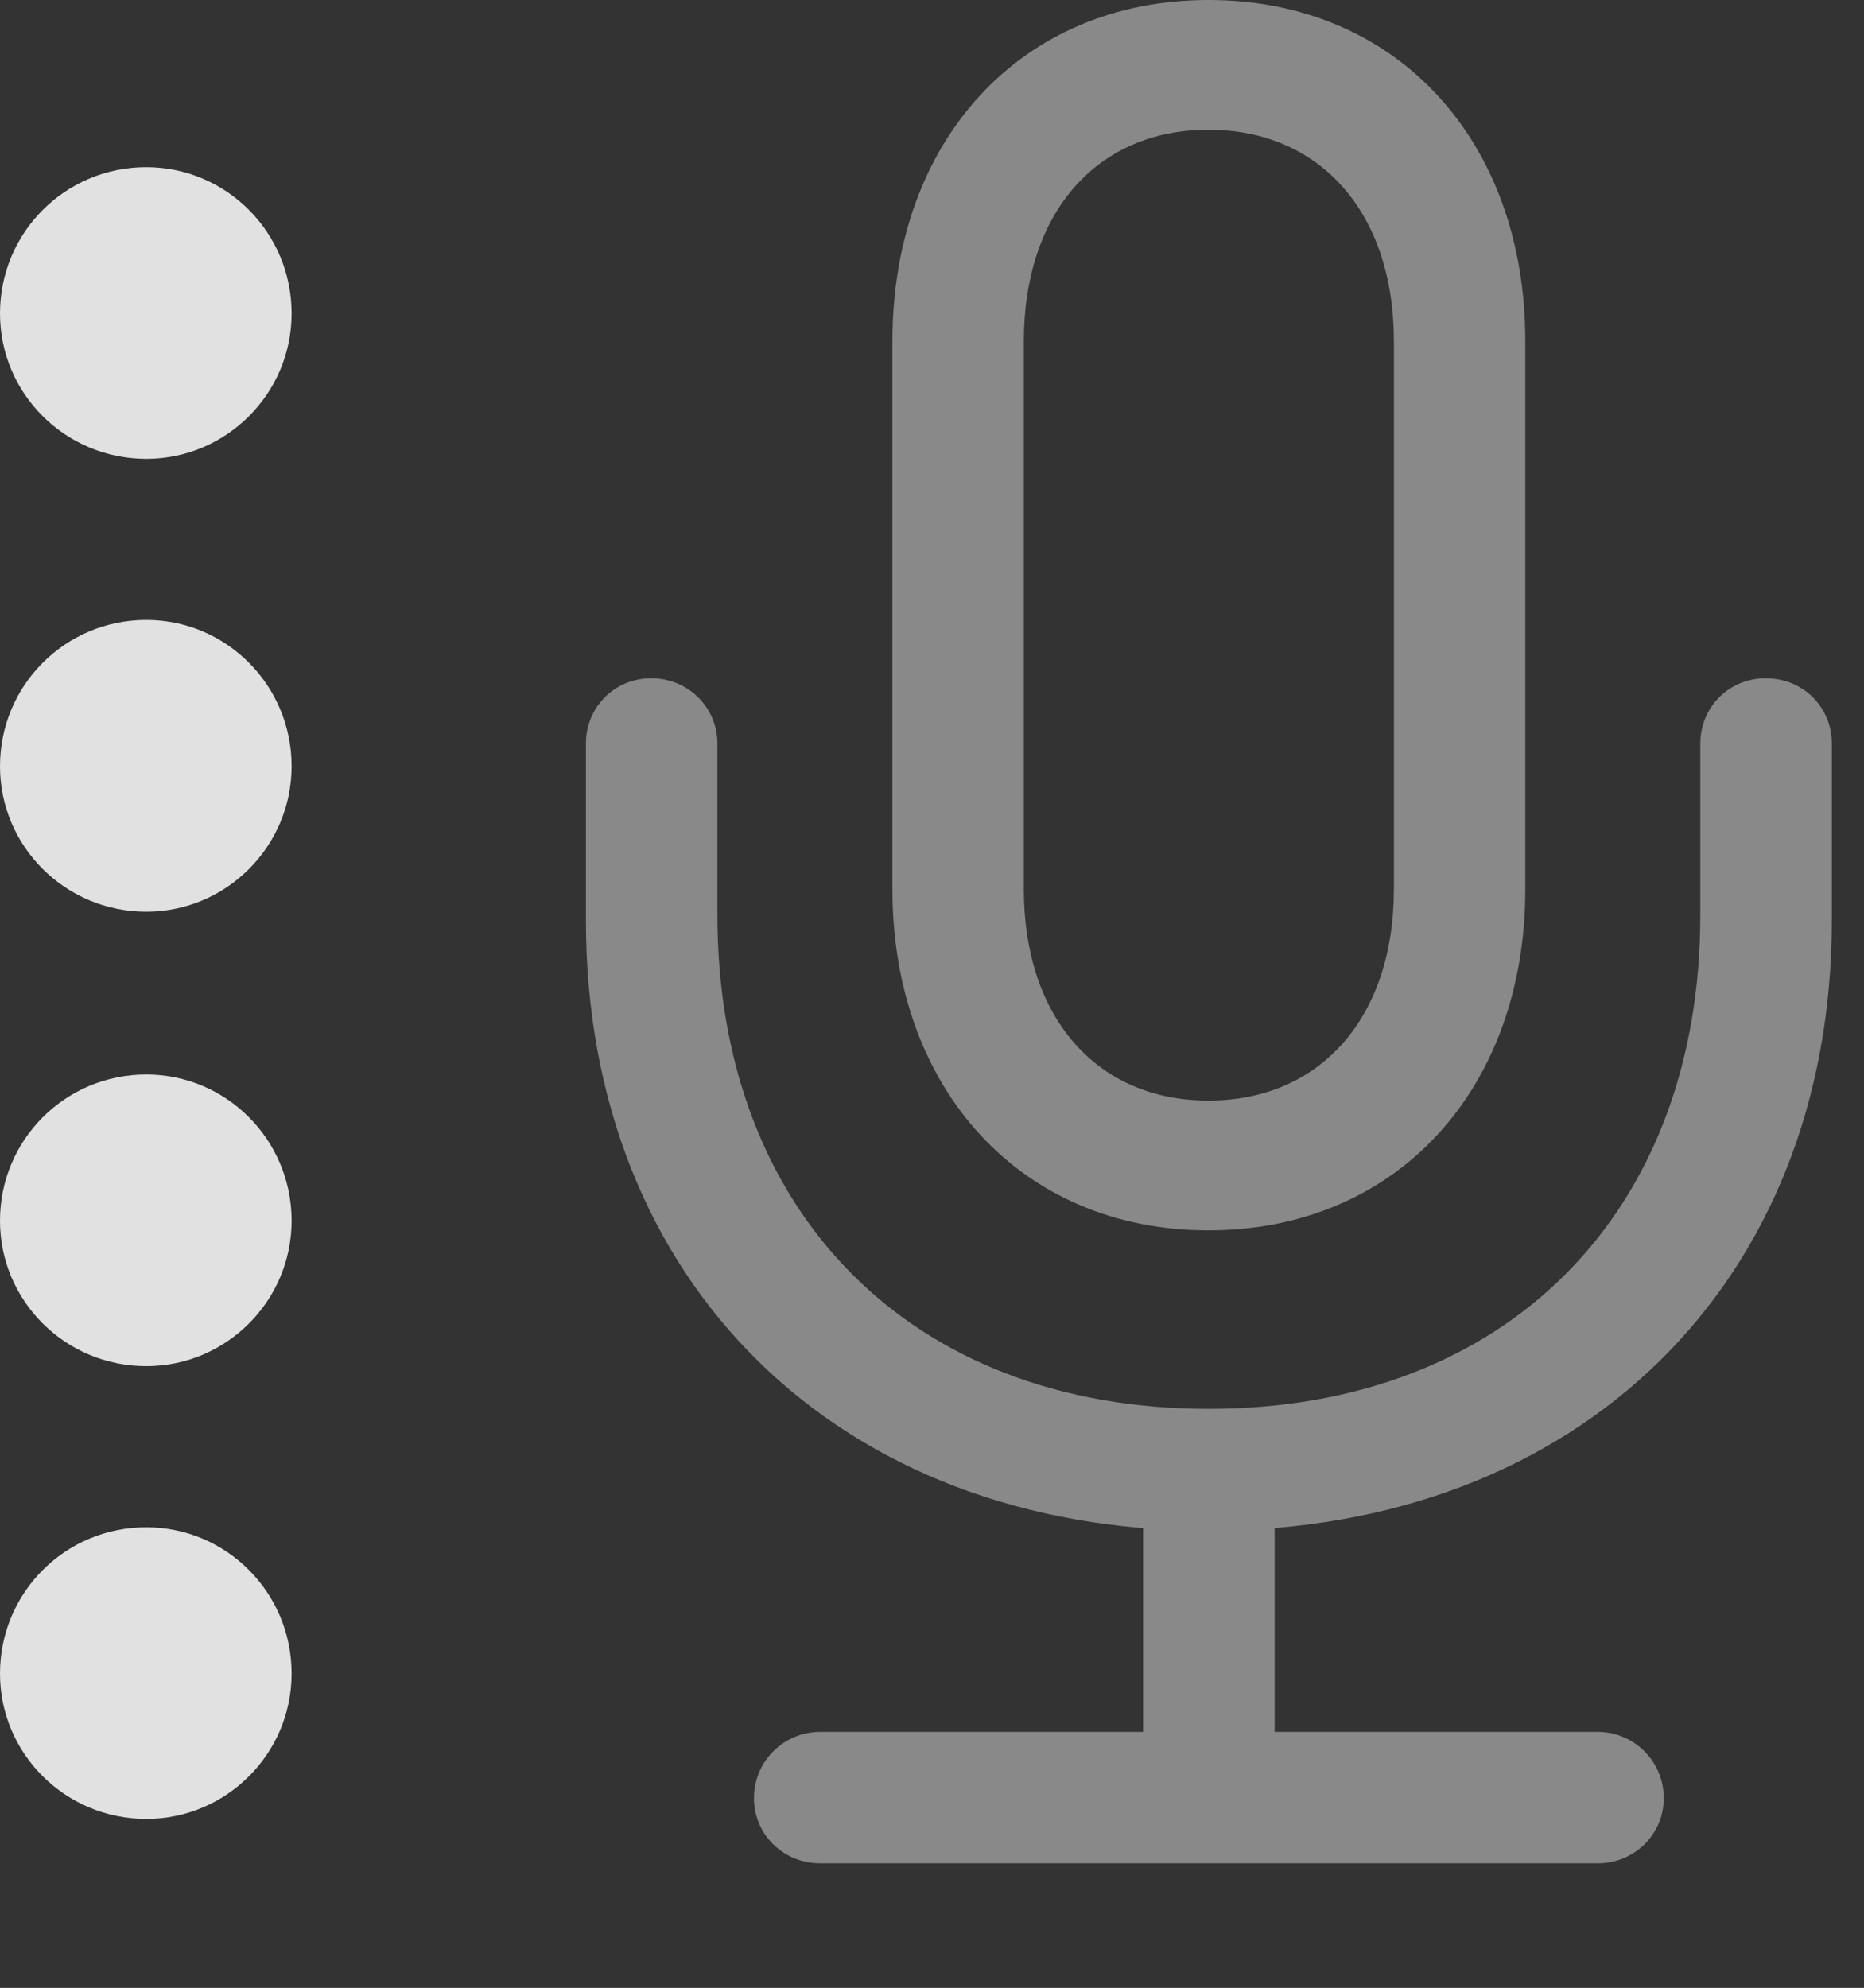 <?xml version="1.0" encoding="UTF-8"?>
<!--Generator: Apple Native CoreSVG 341-->
<!DOCTYPE svg
PUBLIC "-//W3C//DTD SVG 1.1//EN"
       "http://www.w3.org/Graphics/SVG/1.1/DTD/svg11.dtd">
<svg version="1.1" xmlns="http://www.w3.org/2000/svg" xmlns:xlink="http://www.w3.org/1999/xlink" viewBox="0 0 20.908 22.295">
 <rect x="0" y="0" width="20.908" height="22.295" fill="#333333" stroke="none"/>
 <g>
  <rect height="22.295" opacity="0" width="20.908" x="0" y="0"/>
  <path d="M1.641 5.146C2.539 5.146 3.271 4.414 3.271 3.516C3.271 2.607 2.539 1.875 1.641 1.875C0.732 1.875 0 2.607 0 3.516C0 4.414 0.732 5.146 1.641 5.146Z" fill="white" fill-opacity="0.85"/>
  <path d="M1.641 10.225C2.539 10.225 3.271 9.492 3.271 8.594C3.271 7.686 2.539 6.953 1.641 6.953C0.732 6.953 0 7.686 0 8.594C0 9.492 0.732 10.225 1.641 10.225Z" fill="white" fill-opacity="0.85"/>
  <path d="M1.641 15.322C2.539 15.322 3.271 14.59 3.271 13.691C3.271 12.783 2.539 12.051 1.641 12.051C0.732 12.051 0 12.783 0 13.691C0 14.59 0.732 15.322 1.641 15.322Z" fill="white" fill-opacity="0.85"/>
  <path d="M1.641 20.4C2.539 20.4 3.271 19.668 3.271 18.77C3.271 17.861 2.539 17.129 1.641 17.129C0.732 17.129 0 17.861 0 18.77C0 19.668 0.732 20.4 1.641 20.4Z" fill="white" fill-opacity="0.85"/>
  <path d="M13.555 17.168C17.715 17.168 20.547 14.385 20.547 10.322L20.547 8.34C20.547 7.93 20.225 7.607 19.805 7.607C19.395 7.607 19.072 7.93 19.072 8.34L19.072 10.264C19.072 13.594 16.904 15.801 13.555 15.801C10.215 15.801 8.047 13.594 8.047 10.264L8.047 8.34C8.047 7.93 7.715 7.607 7.305 7.607C6.895 7.607 6.572 7.93 6.572 8.34L6.572 10.322C6.572 14.385 9.404 17.168 13.555 17.168ZM10.01 9.971C10.01 12.217 11.455 13.799 13.555 13.799C15.664 13.799 17.109 12.217 17.109 9.971L17.109 3.828C17.109 1.572 15.664 0 13.555 0C11.455 0 10.01 1.572 10.01 3.828ZM11.484 9.971L11.484 3.828C11.484 2.383 12.305 1.455 13.555 1.455C14.805 1.455 15.635 2.383 15.635 3.828L15.635 9.971C15.635 11.416 14.805 12.344 13.555 12.344C12.305 12.344 11.484 11.416 11.484 9.971ZM9.199 20.898L17.92 20.898C18.33 20.898 18.662 20.576 18.662 20.166C18.662 19.756 18.33 19.424 17.92 19.424L9.199 19.424C8.789 19.424 8.457 19.756 8.457 20.166C8.457 20.576 8.789 20.898 9.199 20.898ZM13.555 20.576C13.965 20.576 14.297 20.244 14.297 19.834L14.297 16.836C14.297 16.426 13.965 16.094 13.555 16.094C13.145 16.094 12.822 16.426 12.822 16.836L12.822 19.834C12.822 20.244 13.145 20.576 13.555 20.576Z" fill="white" fill-opacity="0.425"/>
 </g>
</svg>
